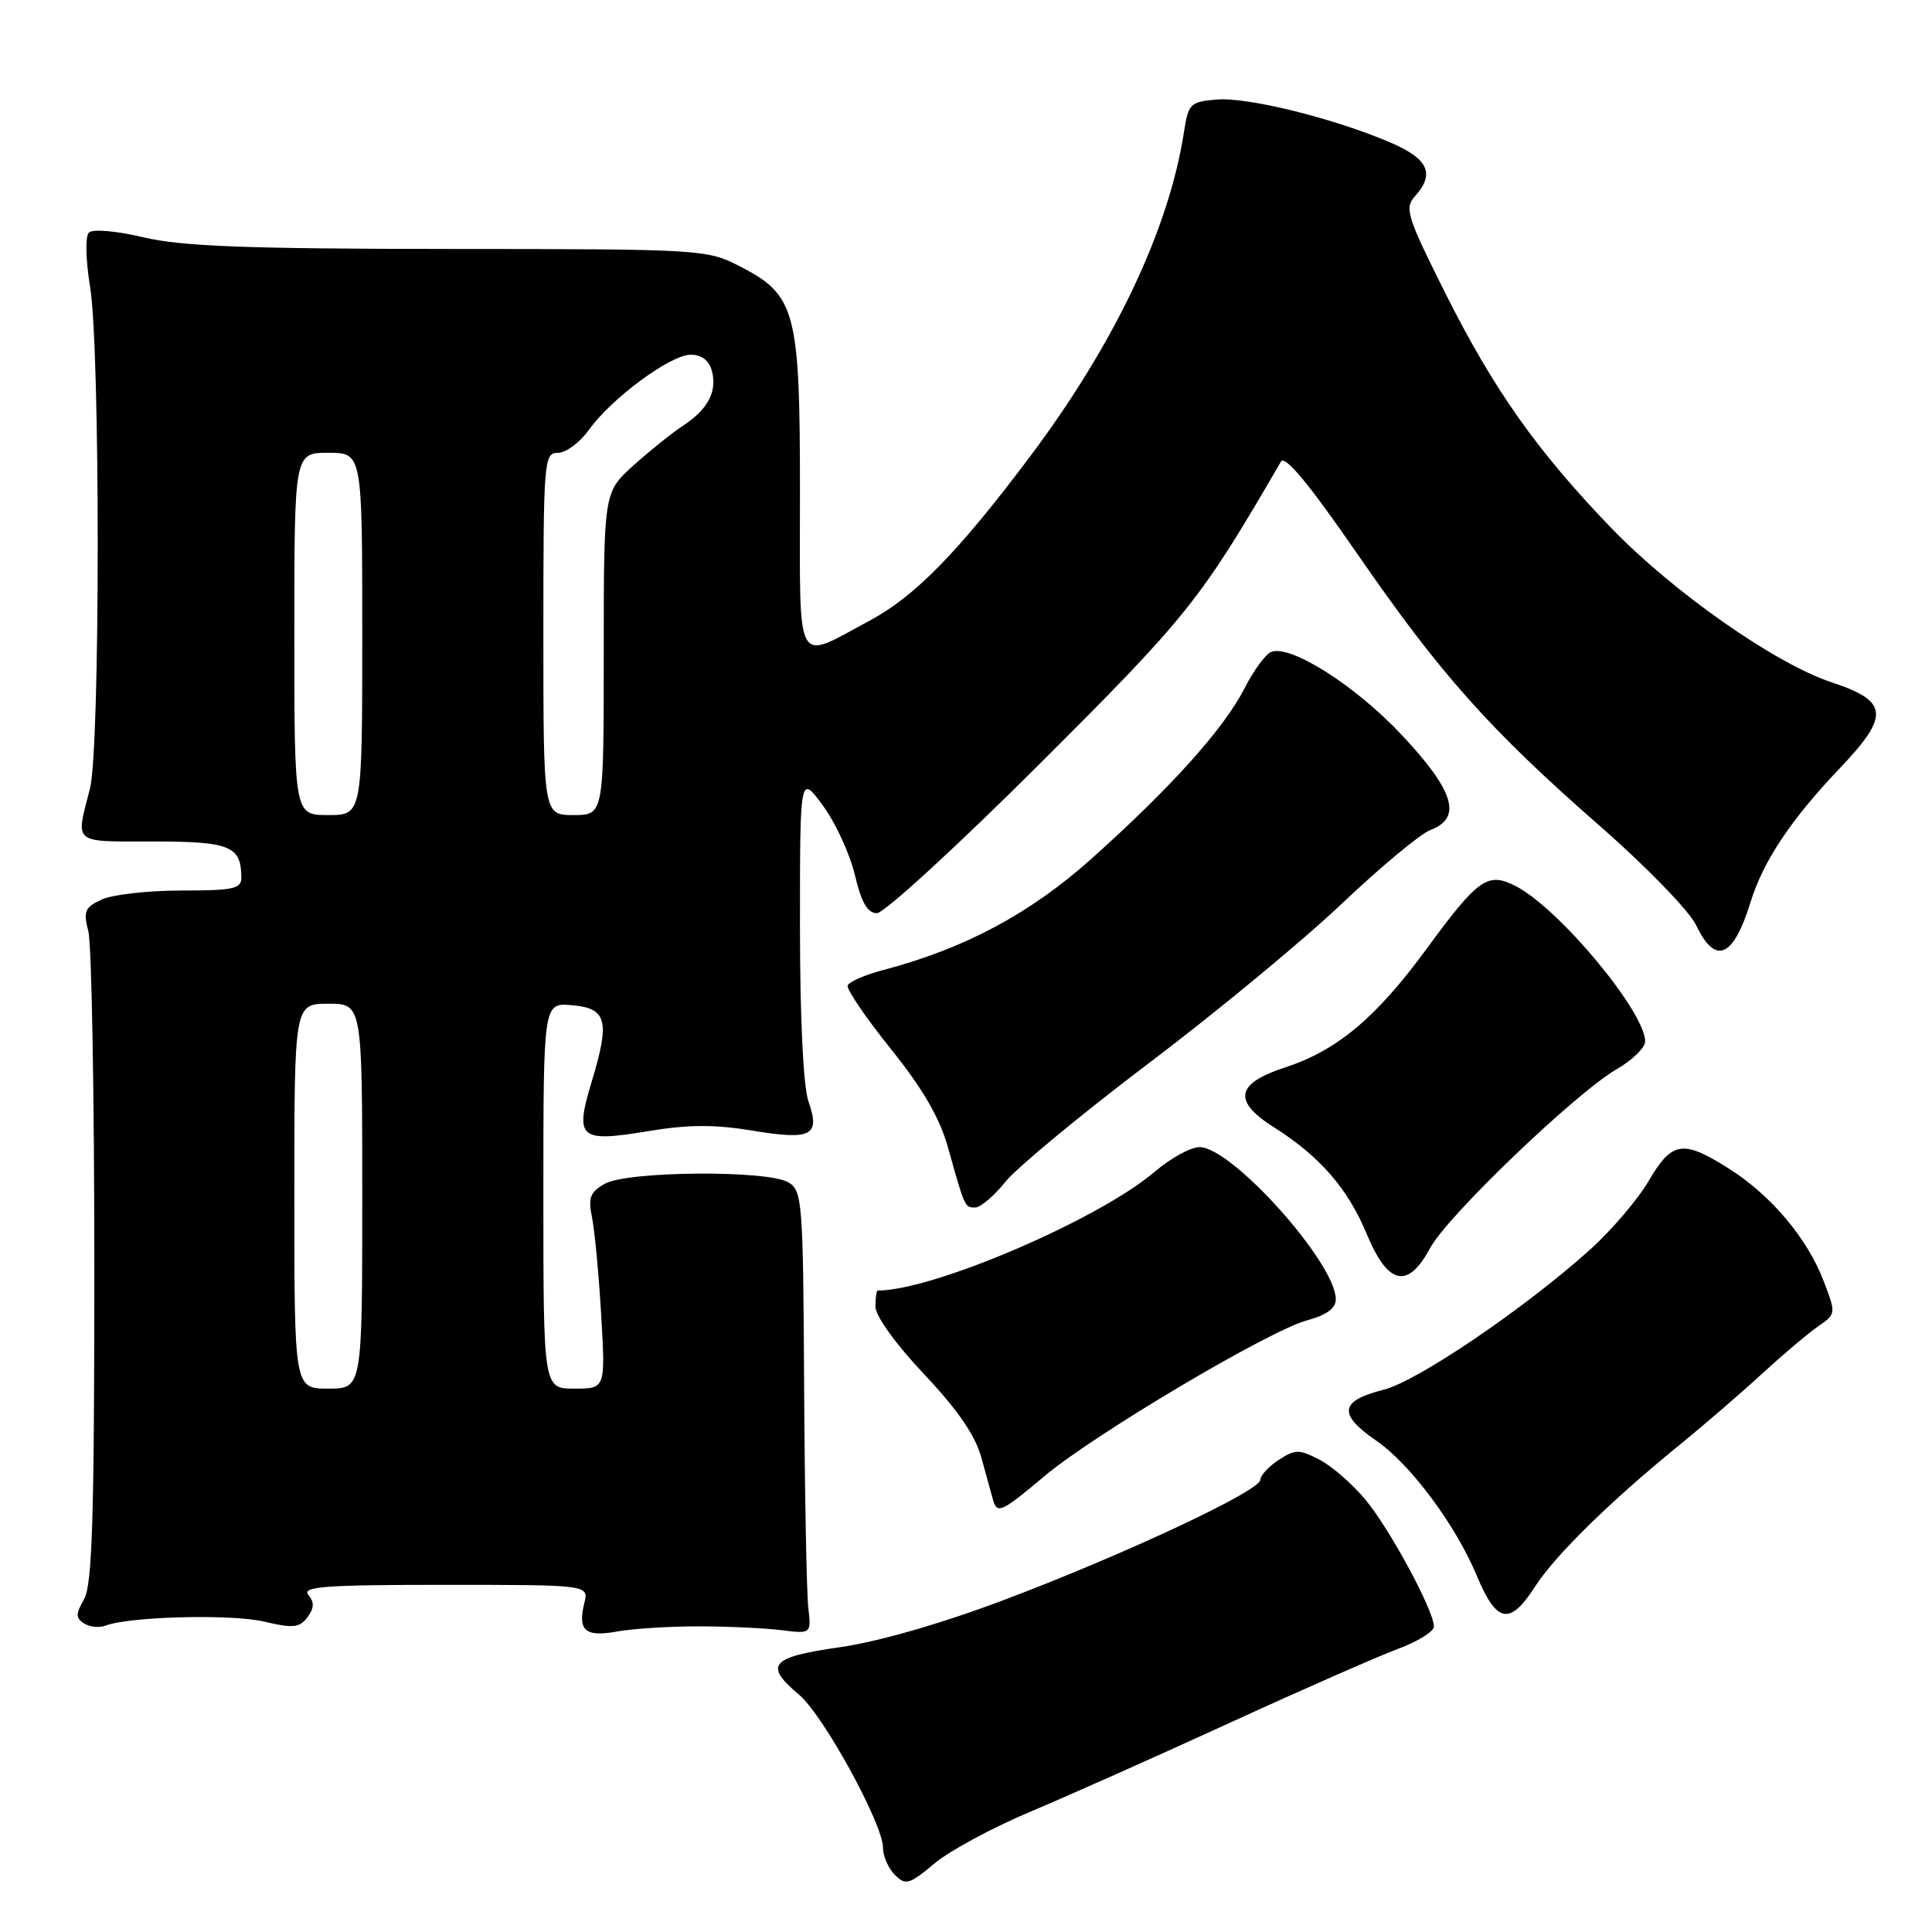 <?xml version="1.0" encoding="UTF-8" standalone="no"?>
<!DOCTYPE svg PUBLIC "-//W3C//DTD SVG 1.1//EN" "http://www.w3.org/Graphics/SVG/1.1/DTD/svg11.dtd" >
<svg xmlns="http://www.w3.org/2000/svg" xmlns:xlink="http://www.w3.org/1999/xlink" version="1.1" viewBox="0 0 256 256">
 <g >
 <path fill="currentColor"
d=" M 136.50 240.07 C 141.45 237.99 153.38 232.67 163.00 228.26 C 172.62 223.85 182.64 219.45 185.25 218.48 C 187.86 217.52 190.00 216.19 190.00 215.52 C 190.00 213.42 184.19 202.65 180.94 198.73 C 179.23 196.66 176.48 194.26 174.83 193.41 C 172.13 192.02 171.62 192.02 169.42 193.46 C 168.09 194.33 167.00 195.51 167.00 196.08 C 167.00 197.55 148.81 206.06 132.91 212.05 C 124.65 215.16 116.33 217.55 111.25 218.27 C 102.07 219.58 101.19 220.61 105.88 224.56 C 109.10 227.26 117.00 241.68 117.00 244.83 C 117.00 245.95 117.71 247.56 118.57 248.43 C 120.00 249.85 120.48 249.72 123.82 246.92 C 125.84 245.23 131.55 242.15 136.50 240.07 Z  M 92.50 215.50 C 96.35 215.50 101.30 215.73 103.50 216.00 C 107.50 216.50 107.50 216.50 107.10 213.00 C 106.88 211.07 106.63 197.87 106.55 183.65 C 106.42 159.15 106.31 157.75 104.45 156.66 C 101.68 155.02 83.13 155.17 80.15 156.85 C 78.19 157.96 77.91 158.70 78.45 161.34 C 78.80 163.08 79.35 168.89 79.66 174.25 C 80.23 184.00 80.23 184.00 76.12 184.00 C 72.00 184.00 72.00 184.00 72.00 158.44 C 72.00 132.88 72.00 132.88 75.74 133.19 C 80.41 133.58 80.85 135.23 78.44 143.20 C 76.12 150.86 76.71 151.40 85.84 149.89 C 91.21 149.00 94.69 148.98 99.74 149.82 C 107.54 151.11 108.72 150.49 107.12 145.93 C 106.44 143.95 106.00 134.92 106.00 122.65 C 106.00 102.61 106.00 102.61 109.03 106.73 C 110.70 108.99 112.60 113.13 113.27 115.92 C 114.14 119.60 114.95 121.00 116.20 121.00 C 117.15 121.00 126.84 112.11 137.73 101.25 C 157.42 81.61 159.04 79.58 169.73 61.17 C 170.26 60.26 173.46 64.13 179.83 73.36 C 190.90 89.40 197.31 96.59 212.10 109.55 C 218.17 114.85 223.86 120.73 224.75 122.60 C 227.30 127.95 229.68 126.93 231.97 119.50 C 233.65 114.08 237.30 108.61 243.76 101.82 C 250.44 94.81 250.26 92.91 242.70 90.41 C 235.21 87.94 221.63 78.41 213.41 69.87 C 203.58 59.65 197.87 51.54 191.45 38.72 C 186.45 28.73 186.08 27.57 187.47 26.03 C 190.18 23.03 189.29 21.05 184.25 18.89 C 176.75 15.68 165.35 12.85 161.25 13.19 C 157.71 13.48 157.46 13.73 156.88 17.50 C 154.90 30.37 147.69 45.56 136.48 60.50 C 126.98 73.15 121.26 79.01 115.25 82.23 C 105.22 87.60 106.00 89.02 106.00 65.30 C 106.00 41.12 105.46 39.09 97.96 35.25 C 93.67 33.05 92.86 33.00 59.54 32.99 C 32.68 32.97 24.15 32.65 19.08 31.46 C 15.41 30.59 12.28 30.32 11.78 30.82 C 11.28 31.32 11.35 34.44 11.95 38.10 C 13.29 46.40 13.28 99.24 11.92 104.50 C 10.01 111.93 9.49 111.50 20.29 111.50 C 30.48 111.50 31.95 112.10 31.98 116.25 C 32.00 117.77 30.96 118.00 24.05 118.00 C 19.67 118.00 14.93 118.53 13.51 119.18 C 11.23 120.22 11.02 120.73 11.71 123.43 C 12.14 125.12 12.50 145.18 12.50 168.00 C 12.50 201.05 12.22 209.98 11.15 211.88 C 10.01 213.88 10.01 214.39 11.15 215.12 C 11.89 215.59 13.18 215.72 14.00 215.40 C 17.12 214.19 30.68 213.85 35.00 214.87 C 38.82 215.78 39.69 215.69 40.73 214.30 C 41.64 213.10 41.67 212.31 40.86 211.33 C 39.95 210.23 43.07 210.00 58.90 210.00 C 78.04 210.00 78.04 210.00 77.42 212.44 C 76.52 216.06 77.56 216.96 81.77 216.18 C 83.82 215.81 88.65 215.50 92.50 215.50 Z  M 203.39 210.25 C 206.05 206.11 213.31 198.98 222.50 191.50 C 225.80 188.81 230.75 184.54 233.50 182.01 C 236.25 179.49 239.58 176.67 240.90 175.76 C 243.29 174.11 243.29 174.06 241.66 169.79 C 239.50 164.11 234.69 158.39 229.11 154.86 C 223.00 150.98 221.55 151.20 218.46 156.48 C 217.01 158.95 213.50 163.06 210.66 165.61 C 202.02 173.38 187.83 183.01 183.36 184.14 C 177.48 185.62 177.24 187.38 182.42 190.94 C 186.88 194.01 192.89 202.09 195.66 208.74 C 198.31 215.10 200.05 215.44 203.39 210.25 Z  M 138.34 195.64 C 144.85 190.14 168.16 176.30 173.20 174.95 C 175.78 174.25 177.00 173.36 177.00 172.16 C 177.00 167.37 163.24 152.00 158.95 152.00 C 157.78 152.00 155.11 153.46 153.02 155.25 C 145.61 161.58 123.67 171.00 116.32 171.00 C 116.14 171.00 116.00 171.96 116.00 173.13 C 116.00 174.37 118.68 178.10 122.45 182.09 C 126.95 186.87 129.25 190.22 130.06 193.22 C 130.70 195.57 131.39 198.06 131.58 198.75 C 132.12 200.65 132.76 200.35 138.34 195.64 Z  M 189.50 165.37 C 191.79 161.11 208.85 144.77 214.24 141.66 C 216.30 140.47 217.99 138.82 217.99 138.00 C 217.99 134.08 206.61 120.40 200.87 117.43 C 197.13 115.50 195.91 116.35 189.00 125.77 C 182.30 134.90 177.17 139.19 170.25 141.45 C 163.73 143.58 163.31 145.91 168.83 149.39 C 174.86 153.20 178.60 157.49 181.08 163.47 C 183.91 170.30 186.53 170.89 189.50 165.37 Z  M 133.21 156.61 C 134.70 154.74 143.25 147.67 152.21 140.89 C 161.17 134.12 172.68 124.60 177.79 119.75 C 182.91 114.89 188.19 110.50 189.54 109.98 C 193.77 108.38 192.72 104.84 185.81 97.46 C 179.67 90.89 171.04 85.39 168.44 86.38 C 167.70 86.67 166.11 88.84 164.91 91.20 C 162.19 96.53 155.23 104.29 144.68 113.74 C 136.52 121.05 127.86 125.68 117.05 128.53 C 114.60 129.17 112.47 130.10 112.32 130.60 C 112.16 131.09 114.74 134.88 118.05 139.00 C 122.26 144.24 124.53 148.15 125.60 152.00 C 127.85 160.04 127.83 160.00 129.22 160.00 C 129.92 160.00 131.72 158.47 133.21 156.61 Z  M 39.00 158.50 C 39.00 133.00 39.00 133.00 43.50 133.00 C 48.00 133.00 48.00 133.00 48.00 158.50 C 48.00 184.00 48.00 184.00 43.50 184.00 C 39.00 184.00 39.00 184.00 39.00 158.50 Z  M 39.00 84.00 C 39.00 60.00 39.00 60.00 43.50 60.00 C 48.00 60.00 48.00 60.00 48.00 84.00 C 48.00 108.00 48.00 108.00 43.50 108.00 C 39.00 108.00 39.00 108.00 39.00 84.00 Z  M 72.00 84.00 C 72.00 60.95 72.08 60.00 73.93 60.00 C 74.99 60.00 76.83 58.64 78.01 56.99 C 81.00 52.79 88.84 47.00 91.53 47.00 C 92.98 47.00 93.96 47.76 94.33 49.16 C 95.05 51.90 93.80 54.25 90.46 56.44 C 89.02 57.38 86.07 59.75 83.92 61.69 C 80.00 65.23 80.00 65.23 80.00 86.62 C 80.00 108.00 80.00 108.00 76.00 108.00 C 72.00 108.00 72.00 108.00 72.00 84.00 Z "/>
</g>
</svg>